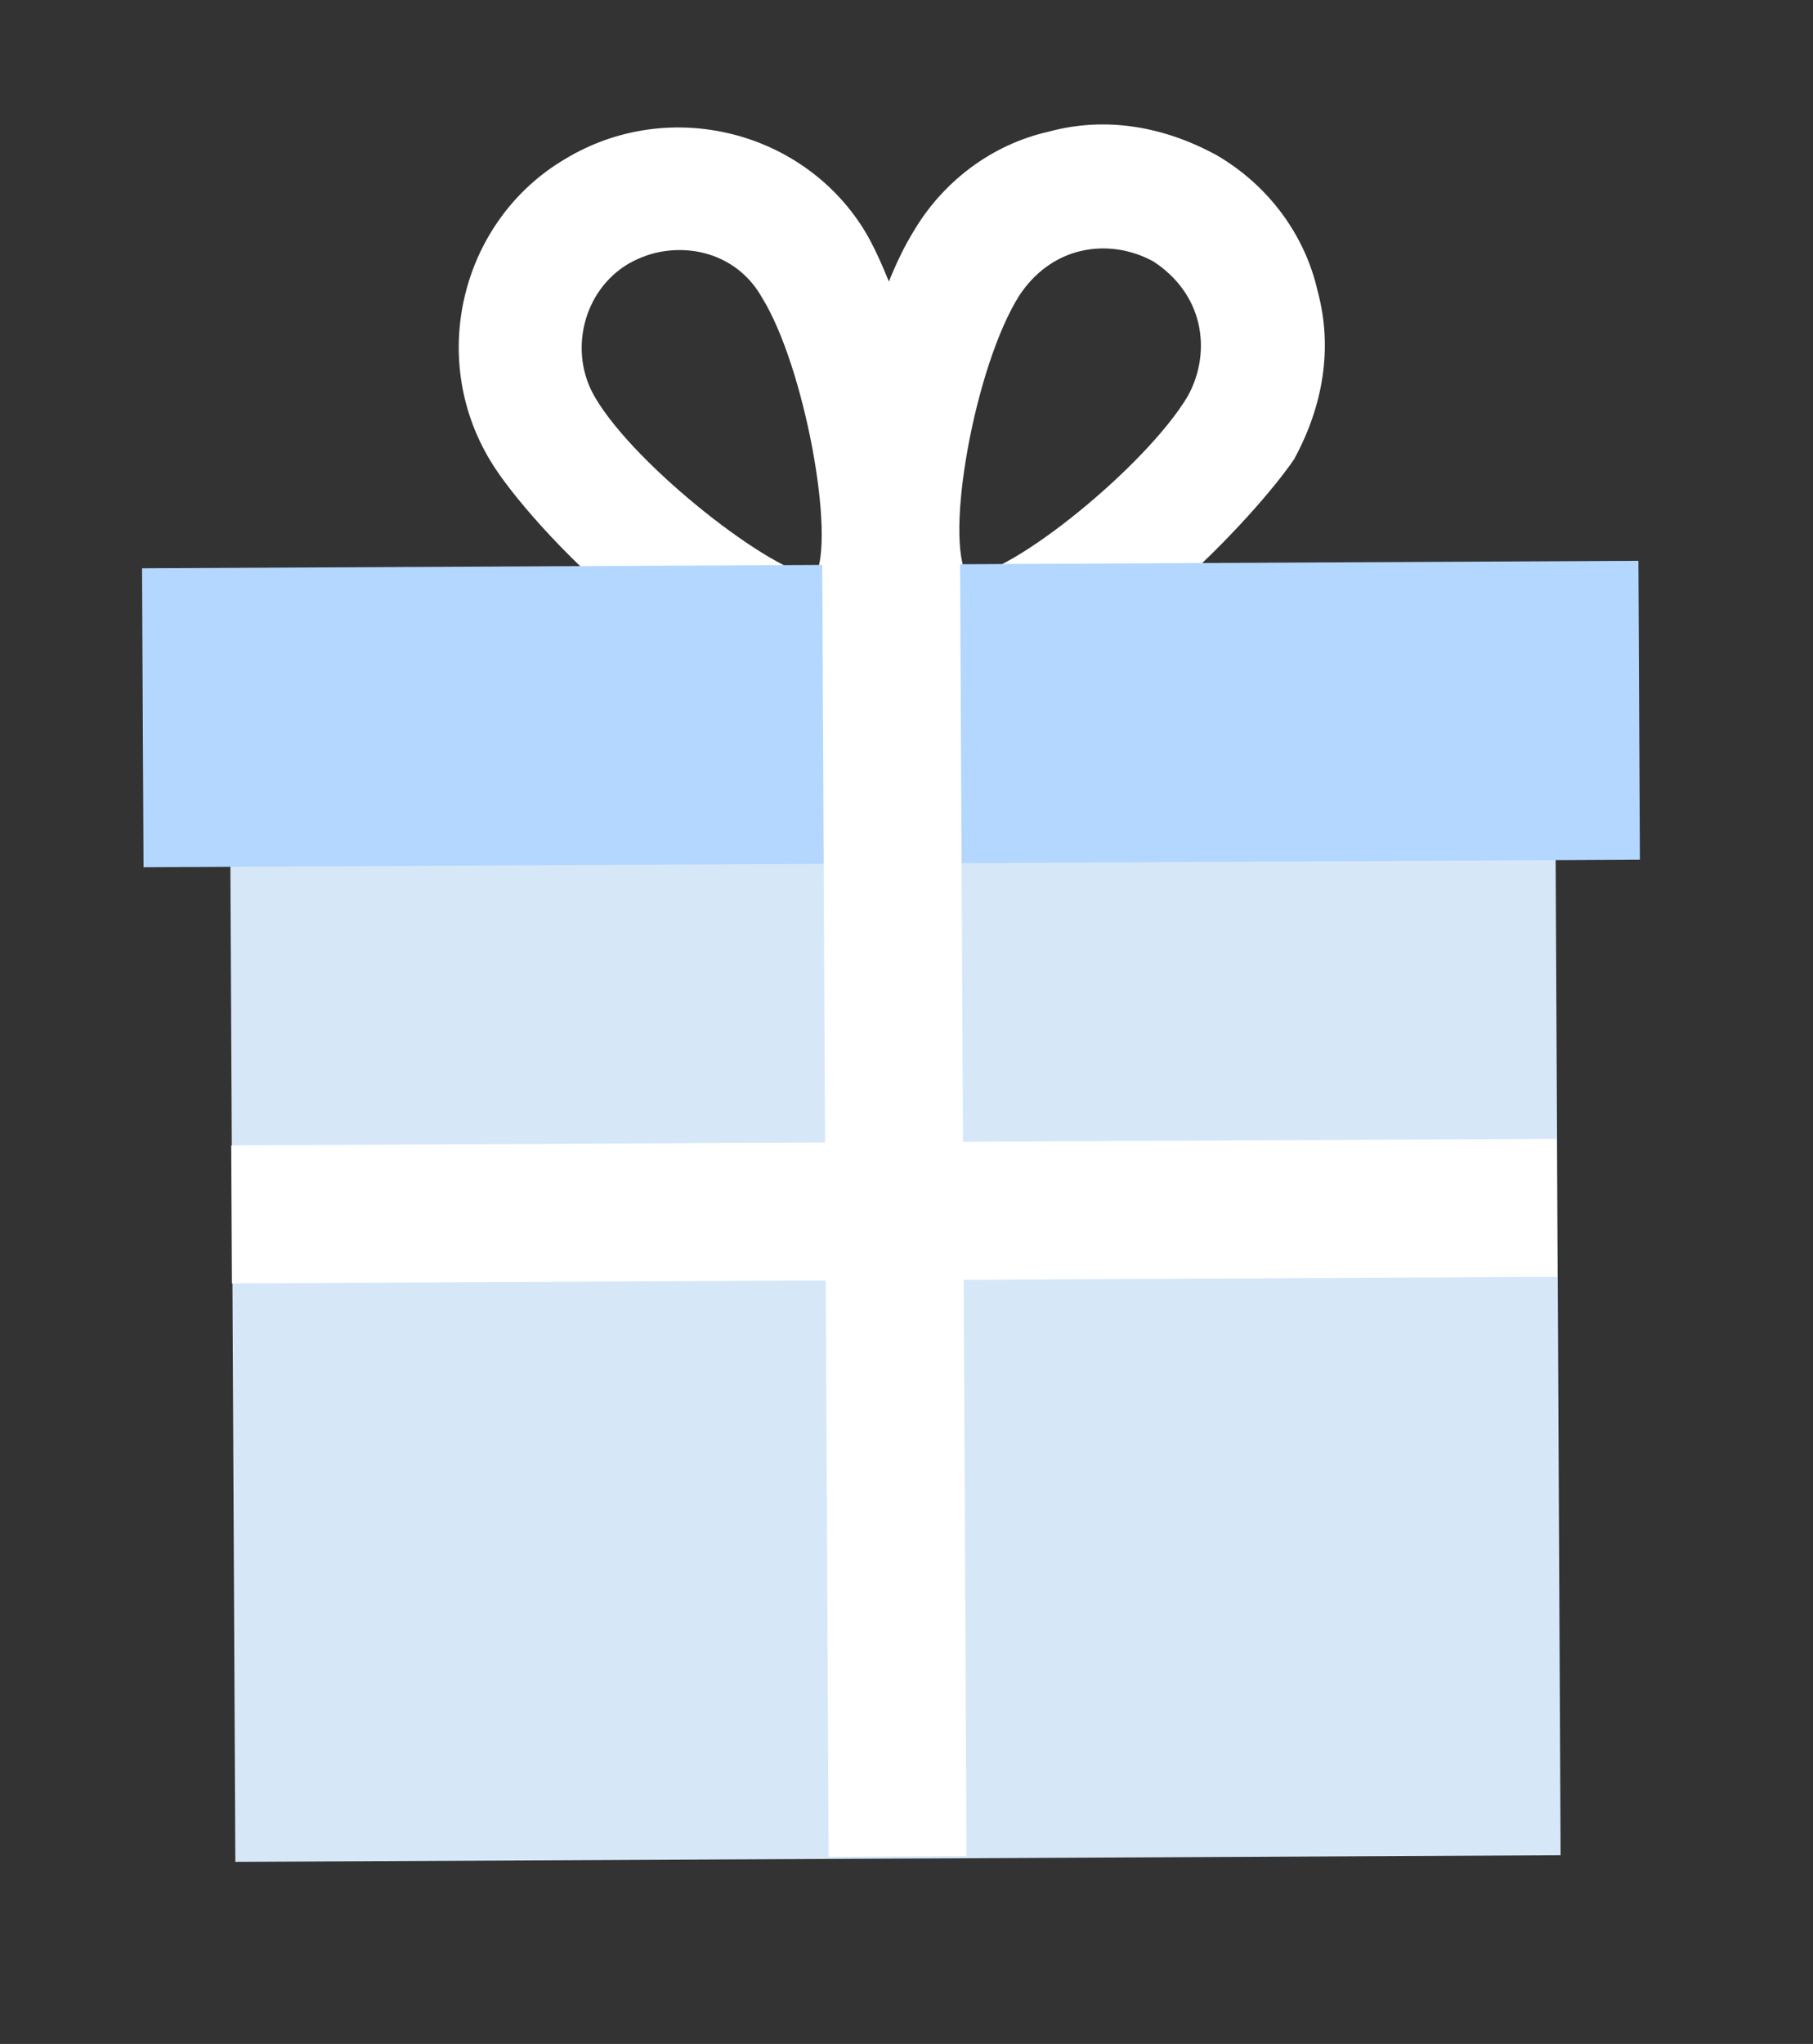 <svg width="71" height="80" viewBox="0 0 71 80" fill="none" xmlns="http://www.w3.org/2000/svg">
<rect x="0" y="0" width="71" height="80" fill="#333333" stroke="none"/>
<path d="M32.773 27.278C27.621 27.981 20.64 20.455 19.199 18.027C16.722 13.925 18.113 8.588 22.131 6.223C26.233 3.746 31.57 5.137 33.935 9.155C35.516 11.866 39.542 23.63 34.404 26.652C33.949 27.017 33.368 27.197 32.773 27.278ZM26.053 9.826C25.558 9.893 25.076 10.06 24.608 10.326C22.833 11.375 22.252 13.776 23.302 15.55C24.883 18.262 30.301 22.468 31.927 22.549C32.728 21.027 31.512 14.33 29.832 11.632C29.035 10.227 27.54 9.623 26.053 9.826Z" fill="white"/>
<path d="M38.516 27.201C37.426 27.35 36.394 27.188 35.408 26.616C33.111 25.314 32.382 22.184 33.062 17.55C33.548 14.456 34.588 10.983 35.745 9.11C36.889 7.137 38.808 5.664 41.06 5.155C43.298 4.547 45.573 4.943 47.645 6.074C49.617 7.218 51.09 9.136 51.599 11.388C52.207 13.627 51.811 15.901 50.68 17.973C49.253 20.085 43.371 26.539 38.516 27.201ZM37.881 22.544C39.592 22.513 44.866 18.261 46.51 15.514C46.996 14.64 47.158 13.609 46.924 12.631C46.69 11.654 46.073 10.83 45.185 10.244C44.312 9.758 43.28 9.596 42.303 9.83C41.326 10.064 40.502 10.681 39.916 11.569C38.173 14.329 36.971 21.054 37.881 22.544Z" fill="white"/>
<path d="M8.993 28.074L9.216 72.874L61.116 72.615L60.893 27.815L8.993 28.074Z" fill="#D6E8F7"/>
<path d="M64.163 21.951L5.563 22.243L5.621 33.943L64.221 33.651L64.163 21.951Z" fill="#B3D7FF"/>
<path d="M37.599 22.049L32.199 22.076L32.45 72.676L37.85 72.649L37.599 22.049Z" fill="white"/>
<path d="M60.982 49.974L60.955 44.574L9.055 44.832L9.082 50.232L60.982 49.974Z" fill="white"/>
</svg>
